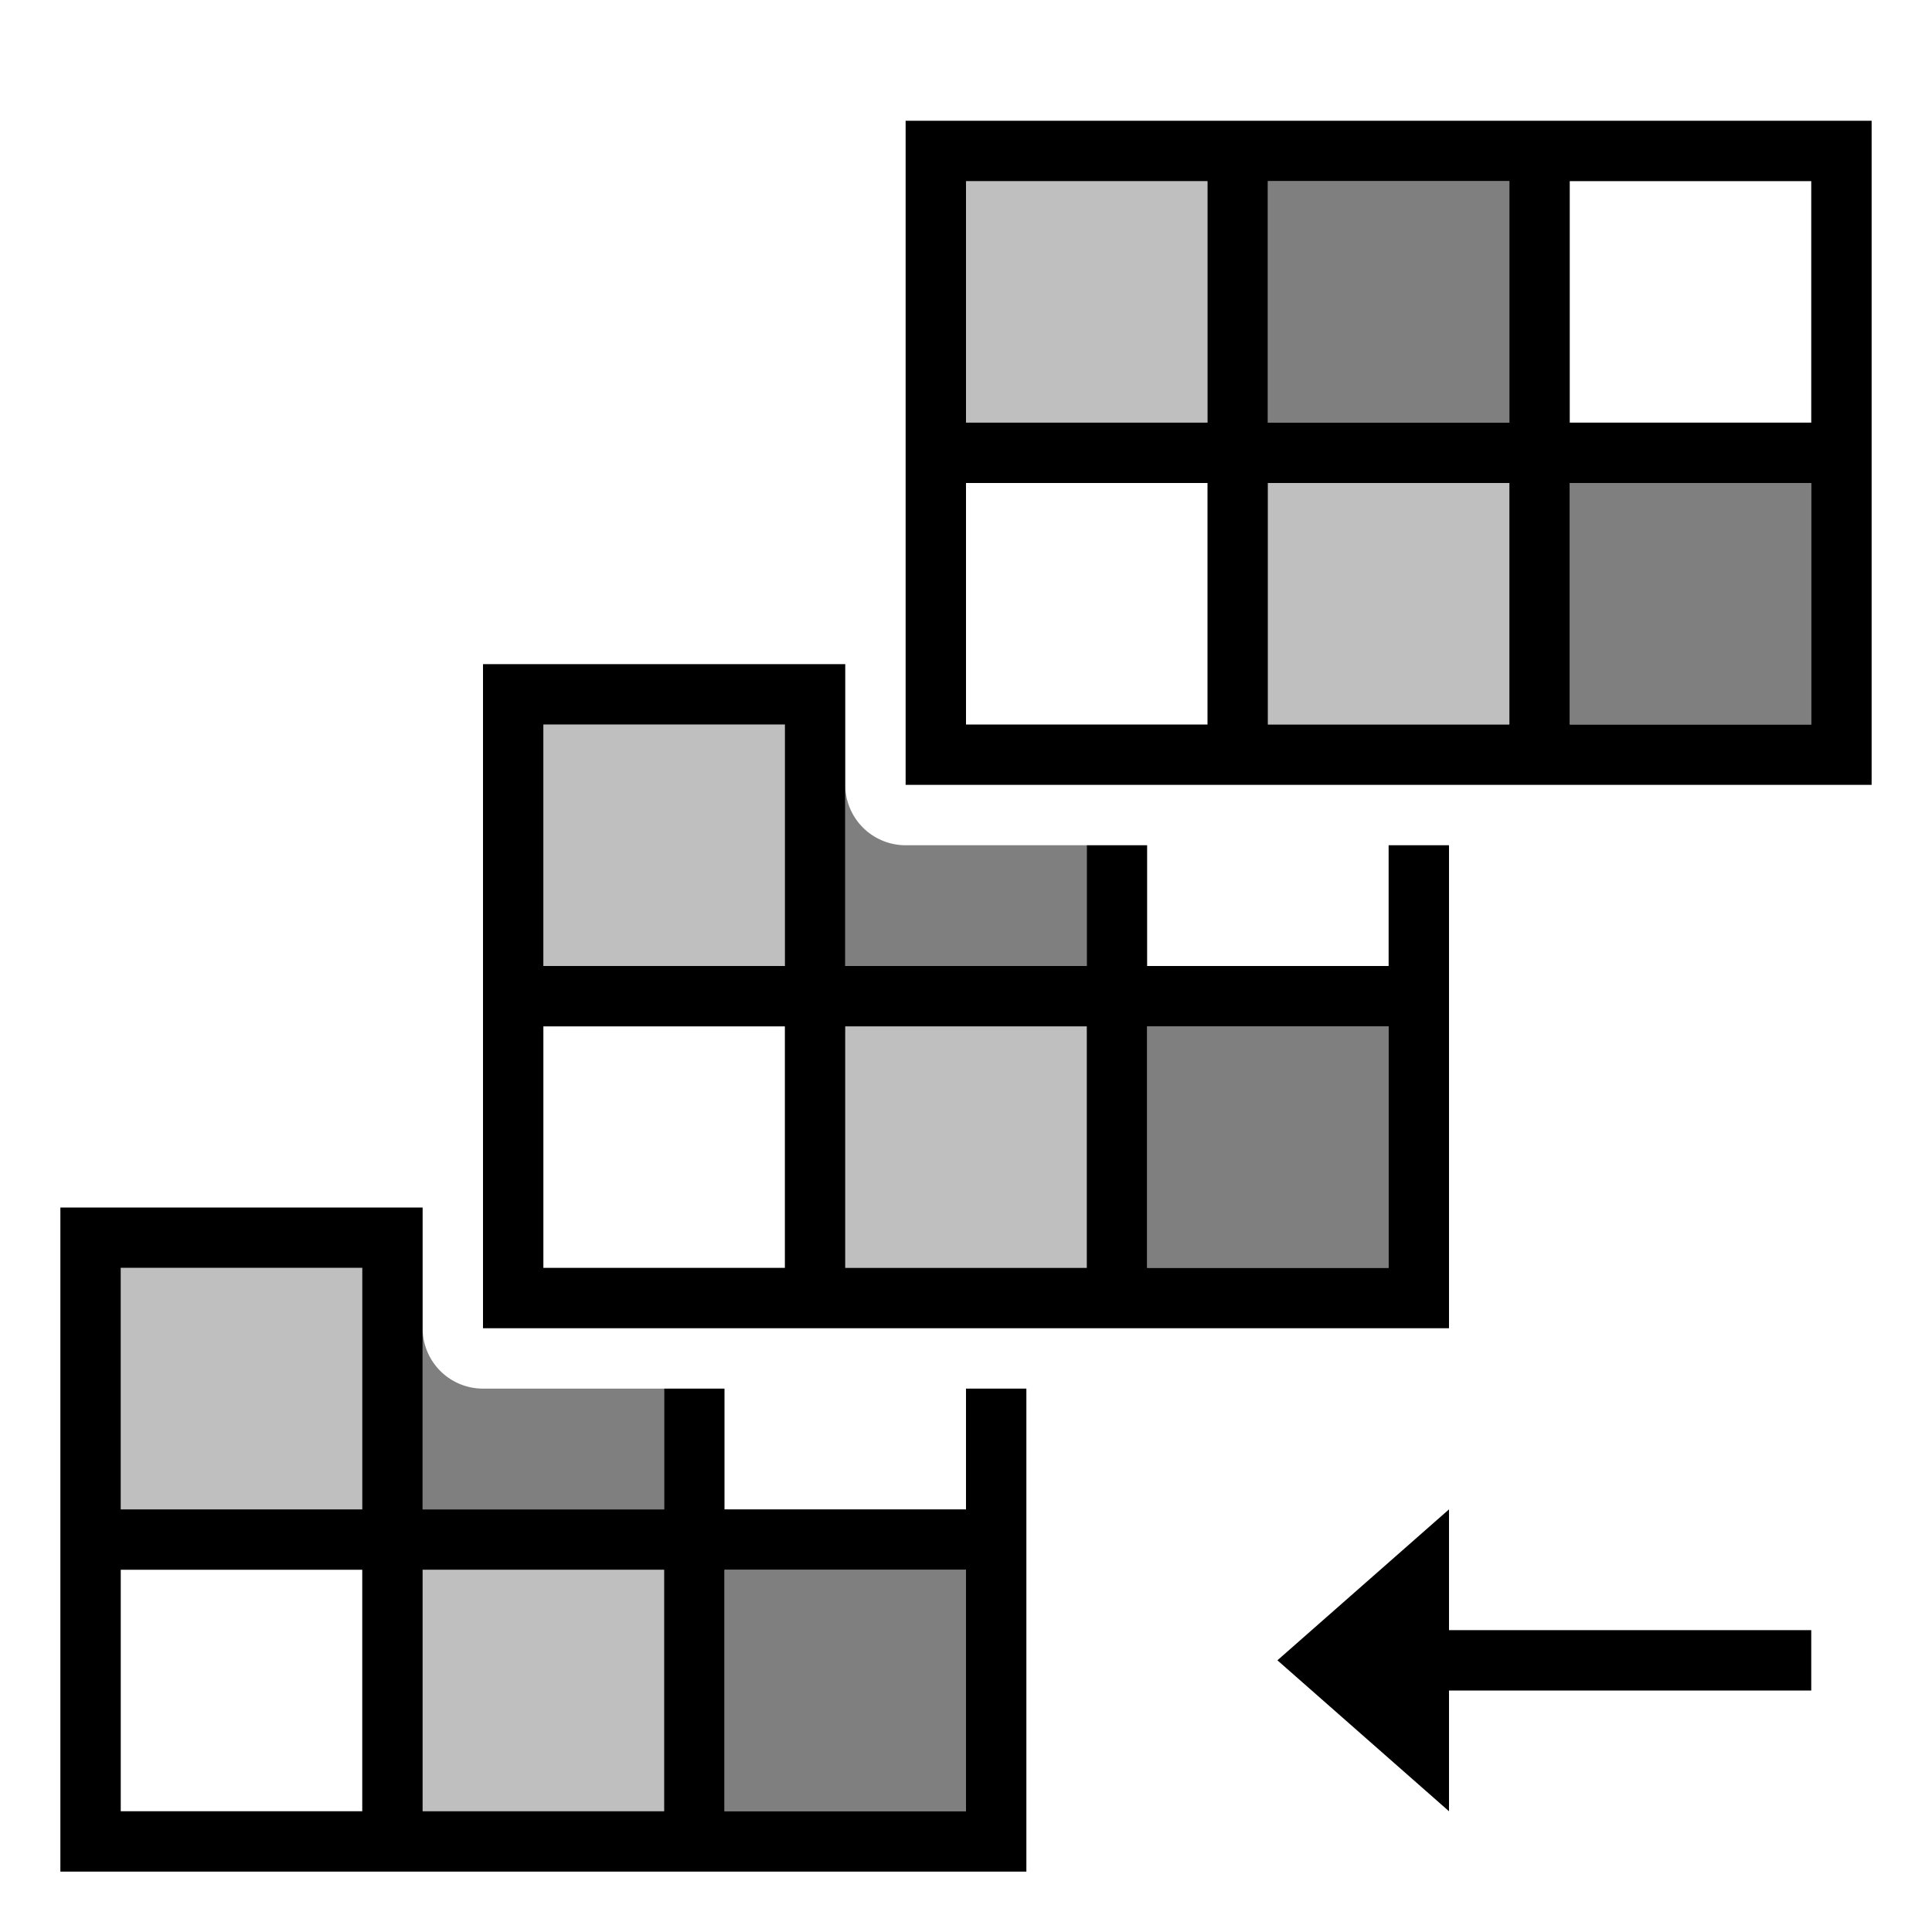 <svg xmlns="http://www.w3.org/2000/svg" viewBox="0 0 32 32"><path d="M2 21h4v4H2zm5 9h4v-4H7zm2-14h4v-4H9zm5 5h4v-4h-4zm2-14h4V3h-4zm5 1v4h4V8z" opacity=".25"/><path d="M24 27h6v1h-6v2l-2.842-2.5L24 25zm7-25v11H15V2zM20 8h-4v4h4zm0-5h-4v4h4zm5 5h-4v4h4zm0-5h-4v4h4zm5 5h-4v4h4zm0-5h-4v4h4zM16 23h1v8H1V20h6v5h4v-2h1v2h4zM6 26H2v4h4zm0-5H2v4h4zm5 5H7v4h4zm5 0h-4v4h4zm8-4H8V11h6v5h4v-2h1v2h4v-2h1zm-11-5H9v4h4zm0-5H9v4h4zm5 5h-4v4h4zm5 0h-4v4h4z"/><path d="M12 26h4v4h-4zm7-5h4v-4h-4zm2-14h4V3h-4zm5 1v4h4V8zM7 22v3h4v-2H8a1 1 0 0 1-1-1m7-9v3h4v-2h-3a1 1 0 0 1-1-1" opacity=".5"/><path fill="none" d="M0 0h32v32H0z"/></svg>